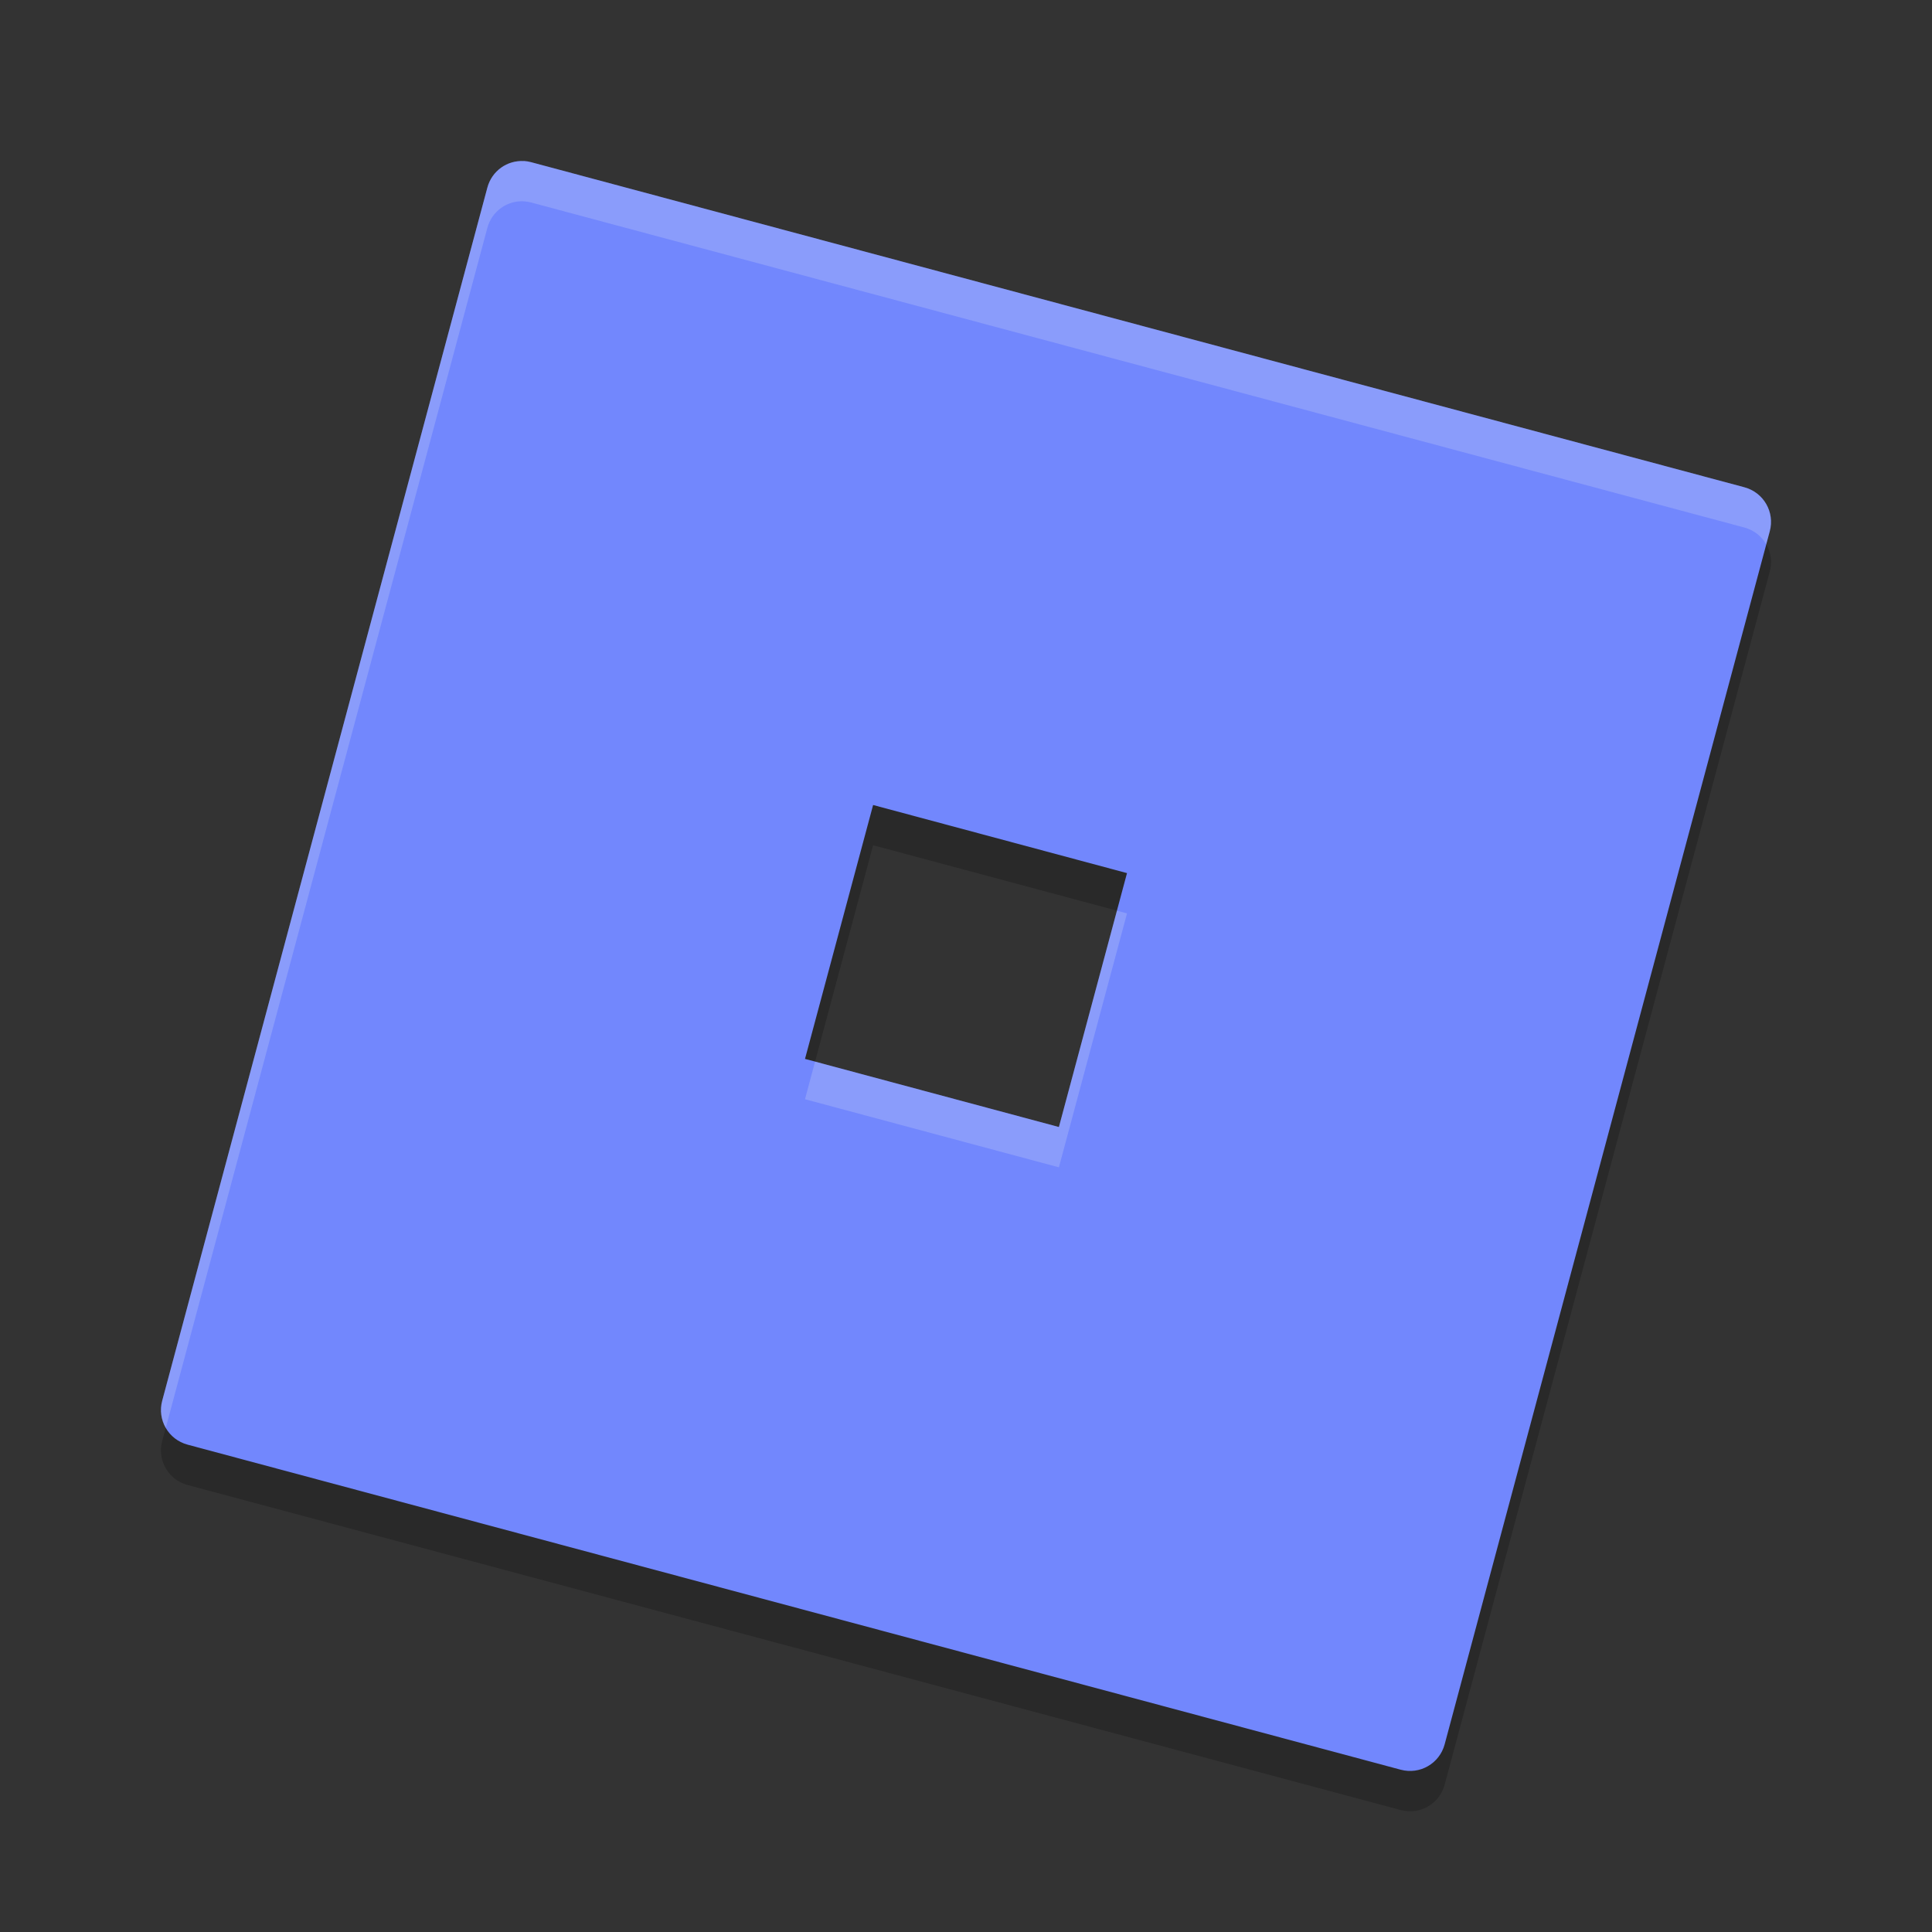 <svg xmlns="http://www.w3.org/2000/svg" width="24" height="24" version="1.1">
 <rect width="100%" height="100%" fill="#333333" stroke="none"/>
 <path style="opacity:0.2" d="M 6.51,2.501 C 6.302,2.488 6.11,2.622 6.054,2.831 L 2.015,17.901 c -0.064,0.239 0.077,0.482 0.315,0.546 l 15.07,4.038 c 0.239,0.064 0.482,-0.077 0.546,-0.315 L 21.985,7.099 C 22.049,6.861 21.908,6.617 21.669,6.554 L 6.599,2.515 c -0.03,-0.008 -0.06,-0.013 -0.09,-0.015 z m 4.336,7.999 3.154,0.846 -0.846,3.154 -3.154,-0.846 z"/>
 <path style="fill:#7287fd" d="M 6.51,2.001 C 6.302,1.988 6.11,2.122 6.054,2.331 L 2.015,17.4 c -0.064,0.239 0.077,0.482 0.315,0.546 l 15.07,4.038 c 0.239,0.064 0.482,-0.077 0.546,-0.315 L 21.985,6.599 C 22.049,6.361 21.908,6.117 21.669,6.053 L 6.599,2.015 c -0.03,-0.008 -0.06,-0.013 -0.09,-0.015 z m 4.336,7.999 3.154,0.846 -0.846,3.154 -3.154,-0.846 z"/>
 <path style="opacity:0.2;fill:#eff1f5" d="M 6.51,2.001 C 6.302,1.988 6.11,2.122 6.054,2.331 L 2.015,17.4 c -0.032,0.119 -0.013,0.239 0.044,0.338 L 6.054,2.831 c 0.056,-0.209 0.249,-0.343 0.456,-0.33 0.03,0.002 0.06,0.007 0.09,0.015 L 21.669,6.553 c 0.119,0.032 0.214,0.109 0.271,0.208 l 0.044,-0.162 c 0.064,-0.239 -0.077,-0.482 -0.315,-0.546 L 6.599,2.015 c -0.03,-0.008 -0.06,-0.013 -0.09,-0.015 z m 7.365,9.312 -0.721,2.688 -3.029,-0.813 -0.125,0.467 3.154,0.846 0.846,-3.154 z"/>
</svg>
